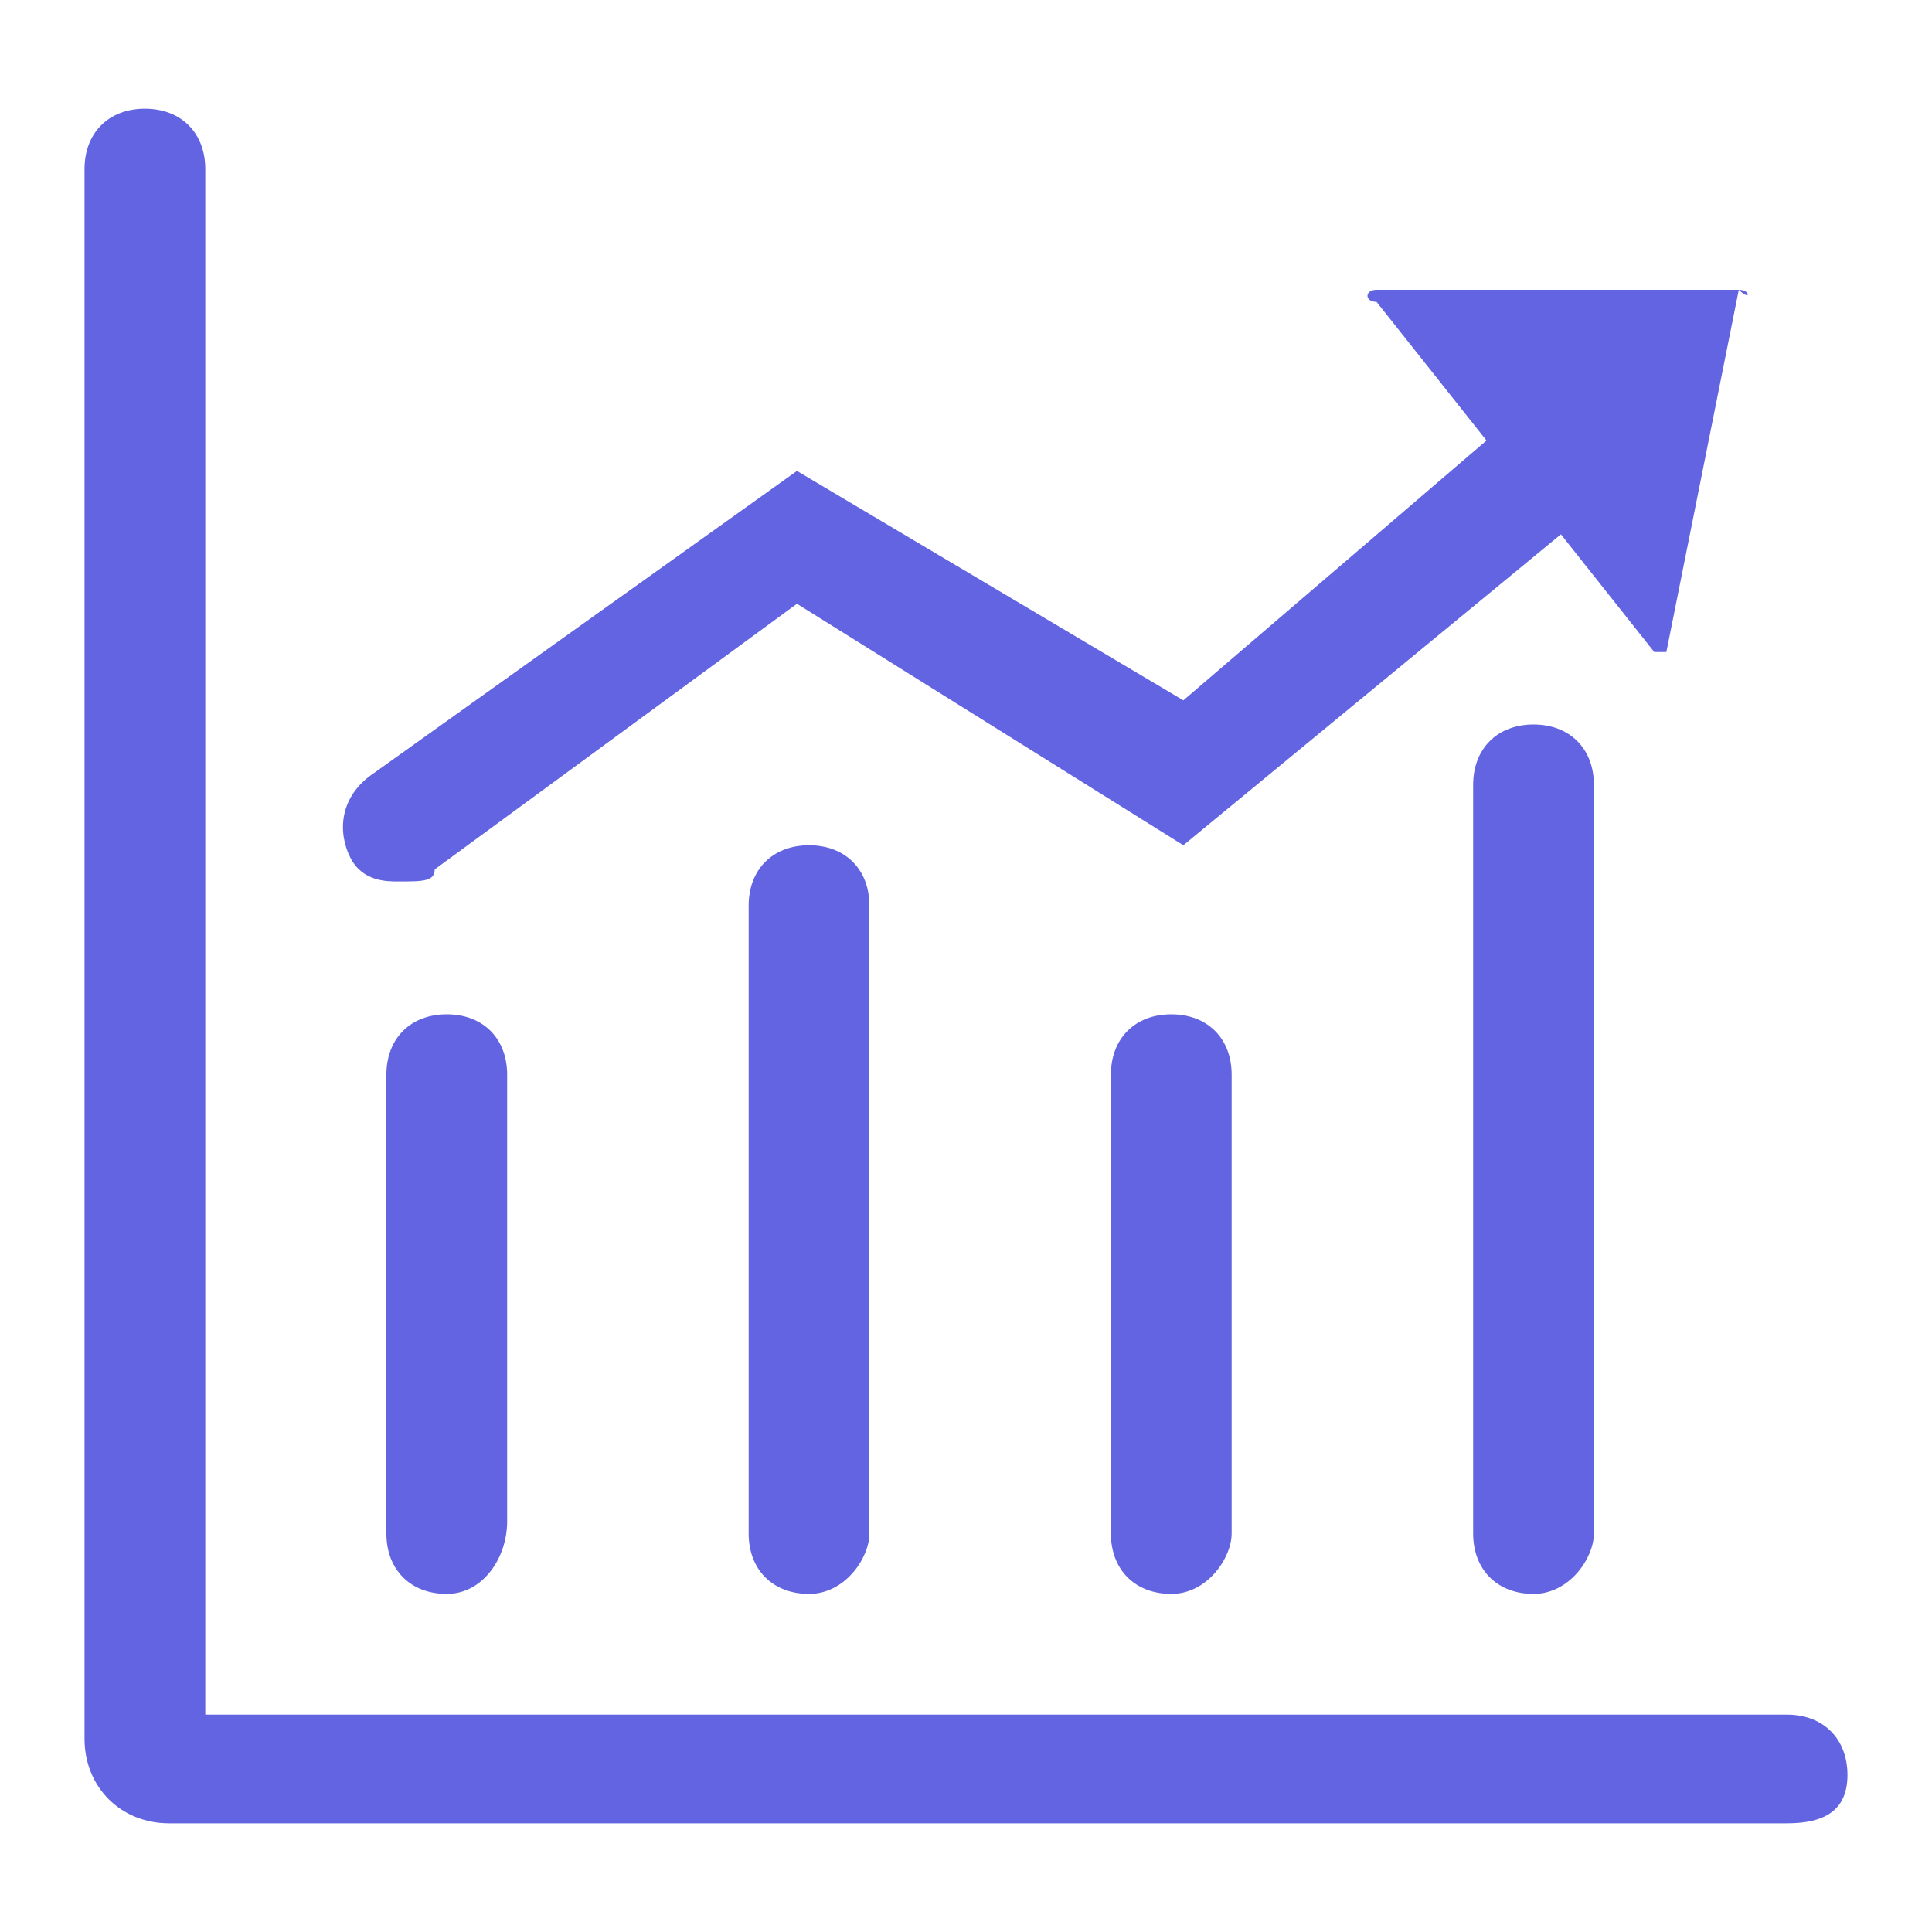 <?xml version="1.0" standalone="no"?><!DOCTYPE svg PUBLIC "-//W3C//DTD SVG 1.1//EN" "http://www.w3.org/Graphics/SVG/1.1/DTD/svg11.dtd"><svg t="1583413504764" class="icon" viewBox="0 0 1024 1024" version="1.1" xmlns="http://www.w3.org/2000/svg" p-id="1369" xmlns:xlink="http://www.w3.org/1999/xlink" width="200" height="200"><defs><style type="text/css"></style></defs><path d="M947.2 966.4H89.6c-25.6 0-44.8-19.2-44.8-44.8v-832c0-19.2 12.8-32 32-32s32 12.8 32 32v819.2h838.4c19.2 0 32 12.8 32 32s-12.8 25.6-32 25.6z" fill="#6264e2" p-id="1370"></path><path d="M236.8 844.8c-19.2 0-32-12.8-32-32V569.6c0-19.2 12.8-32 32-32s32 12.8 32 32v236.8c0 19.2-12.8 38.4-32 38.4zM428.8 844.8c-19.2 0-32-12.8-32-32V480c0-19.2 12.8-32 32-32s32 12.8 32 32v332.8c0 12.8-12.8 32-32 32zM620.8 844.8c-19.2 0-32-12.8-32-32V569.6c0-19.2 12.8-32 32-32s32 12.8 32 32v243.2c0 12.8-12.8 32-32 32zM812.8 844.8c-19.2 0-32-12.8-32-32V416c0-19.2 12.8-32 32-32s32 12.8 32 32v396.8c0 12.8-12.8 32-32 32z" fill="#6264e2" p-id="1371"></path><path d="M211.2 467.2c-6.4 0-19.2 0-25.6-12.8-6.4-12.8-6.4-32 12.8-44.8l224-160 204.8 121.6 179.2-153.6c12.8-12.8 32-12.8 44.8 6.4 12.8 12.8 12.8 32-6.4 44.8L627.2 448 422.4 320l-192 140.8c0 6.4-6.4 6.4-19.2 6.4z" fill="#6264e2" p-id="1372"></path><path d="M921.6 153.6h-192c-6.4 0-6.4 6.4 0 6.4l147.2 185.6h6.4l38.4-192c6.4 6.4 6.4 0 0 0h-192c-6.4 0-6.4 6.4 0 6.4l147.2 185.6h6.4l38.4-192c6.4 6.4 6.4 0 0 0z" fill="#6264e2" p-id="1373"></path></svg>